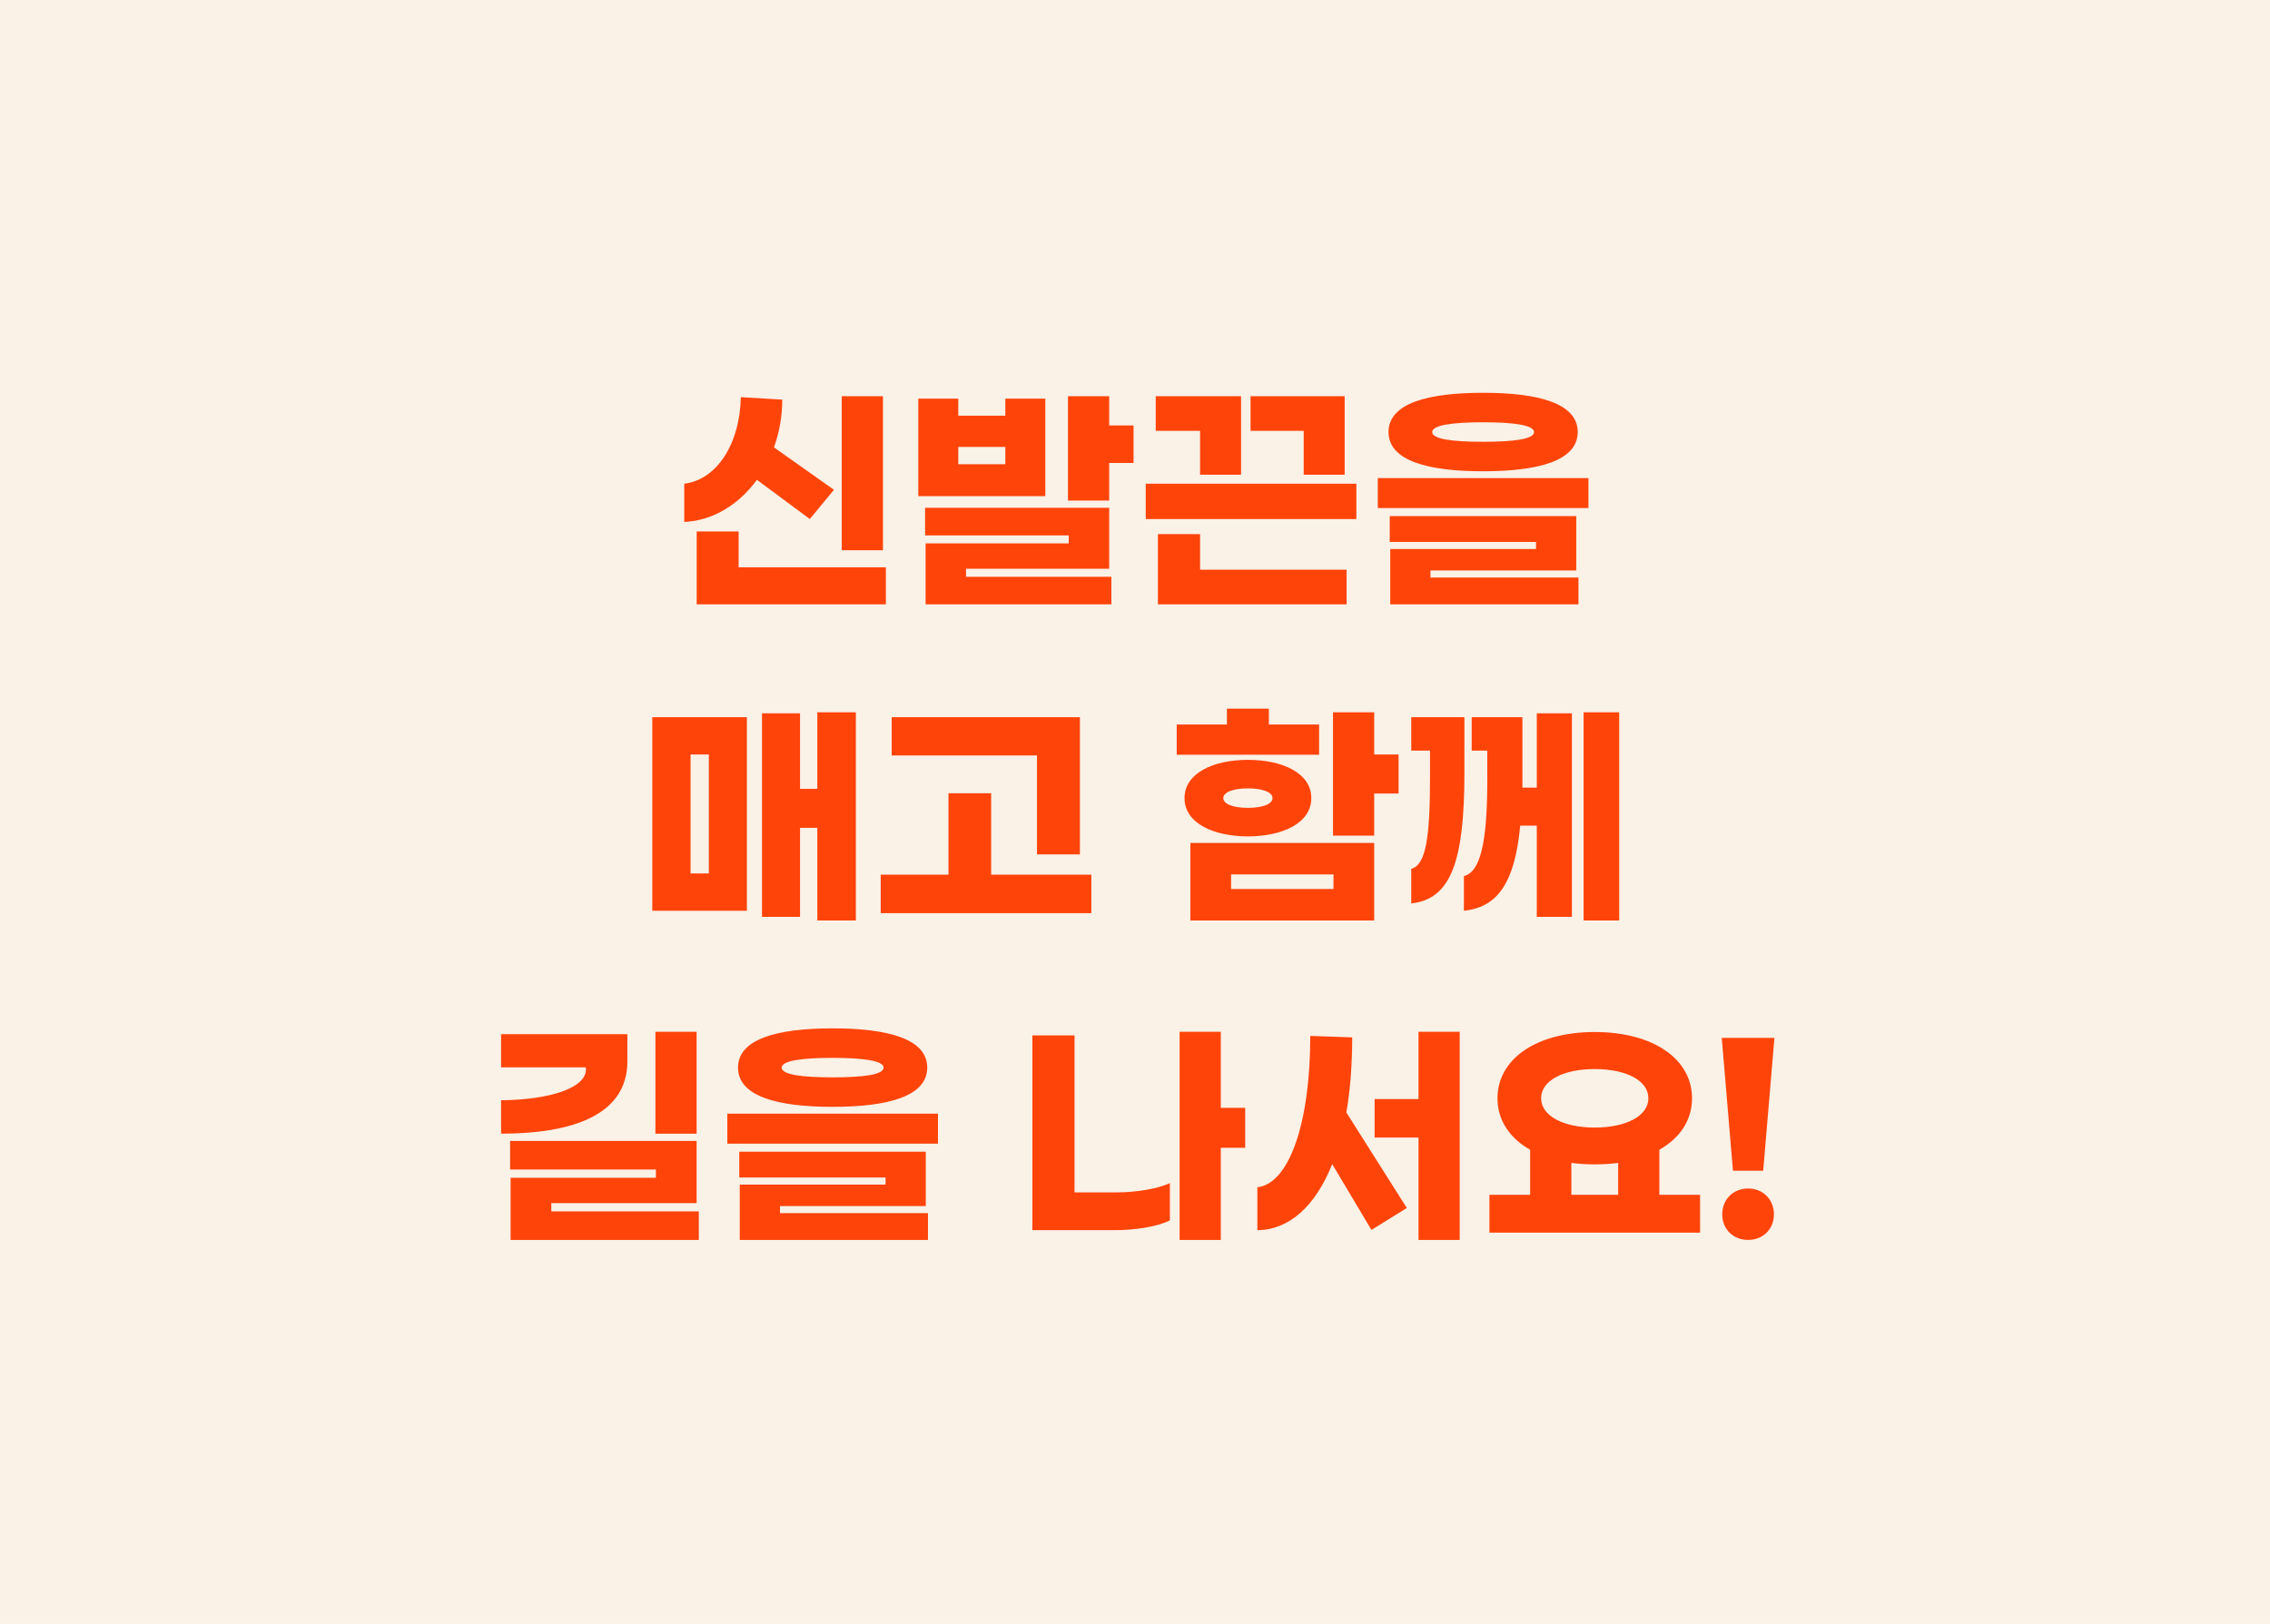 <svg width="682" height="488" viewBox="0 0 682 488" fill="none" xmlns="http://www.w3.org/2000/svg">
<rect width="682" height="488" fill="#FAF1E7"/>
<path d="M265.275 119.065V165.357H252.896V119.065H265.275ZM227.406 144.188C222.132 151.44 214.441 156.421 205.578 156.86V145.36C215.467 144.188 222.352 133.128 222.572 119.358L235.024 120.09C235.024 125.071 234.145 129.978 232.533 134.446L250.552 147.192L243.301 155.981L227.406 144.188ZM221.913 170.484H266.154V181.618H209.314V159.717H221.913V170.484ZM333.242 127.854H340.567V139.134H333.242V150.414H320.863V119.065H333.242V127.854ZM314.051 119.797V149.096H275.89V119.797H287.902V124.924H302.039V119.797H314.051ZM287.902 139.501H302.039V134.3H287.902V139.501ZM290.246 170.924V173.341H333.901V181.618H278.087V163.306H321.083V160.889H277.94V152.612H333.242V170.924H290.246ZM372.863 119.065V142.65H360.557V129.466H347.226V119.065H372.863ZM403.993 119.065V142.65H391.687V129.466H375.719V119.065H403.993ZM407.508 145.36V155.981H344.223V145.36H407.508ZM360.557 160.523V171.217H404.579V181.618H347.885V160.523H360.557ZM445.591 118.039C461.998 118.039 474.011 121.115 474.011 129.832C474.011 138.548 461.998 141.625 445.591 141.625C429.183 141.625 417.171 138.548 417.171 129.832C417.171 121.115 429.183 118.039 445.591 118.039ZM445.591 126.902C436.288 126.902 430.282 127.781 430.282 129.832C430.282 131.956 436.288 132.762 445.591 132.762C454.893 132.762 460.899 131.956 460.899 129.832C460.899 127.781 454.893 126.902 445.591 126.902ZM477.234 143.676V152.685H413.948V143.676H477.234ZM473.571 155.102V171.436H429.769V173.561H474.23V181.618H417.684V164.991H461.485V162.866H417.537V155.102H473.571ZM245.561 214.065H257.134V276.618H245.561V248.784H240.361V275.519H228.934V214.358H240.361V237.064H245.561V214.065ZM195.973 273.688V215.53H224.393V273.688H195.973ZM207.473 226.736V262.481H212.966V226.736H207.473ZM311.551 256.768V227.029H267.896V215.53H324.442V256.768H311.551ZM297.78 262.847H327.885V274.42H264.599V262.847H284.962V238.383H297.78V262.847ZM396.312 217.727V226.81H353.535V217.727H368.624V212.966H381.223V217.727H396.312ZM420.19 226.736V238.456H412.866V251.128H400.487V214.065H412.866V226.736H420.19ZM374.923 251.347C364.596 251.347 355.879 247.392 355.879 239.848C355.879 232.303 364.596 228.348 374.923 228.348C385.251 228.348 393.968 232.303 393.968 239.848C393.968 247.392 385.251 251.347 374.923 251.347ZM374.923 236.918C370.455 236.918 367.526 238.09 367.526 239.848C367.526 241.606 370.455 242.777 374.923 242.777C379.392 242.777 382.321 241.606 382.321 239.848C382.321 238.09 379.392 236.918 374.923 236.918ZM357.637 276.618V253.325H412.866V276.618H357.637ZM369.869 262.774V267.169H400.633V262.774H369.869ZM475.779 214.065H486.473V276.618H475.779V214.065ZM461.715 236.698V214.358H472.263V275.519H461.715V248.125H456.734C455.123 265.191 449.996 272.662 439.814 273.688V263.287C444.649 262.042 446.846 253.765 446.846 234.208V225.564H442.158V215.53H457.394V232.962V236.698H461.715ZM439.961 215.53V232.45C439.961 258.745 435.932 270.245 423.993 271.49V261.089C428.388 259.991 429.633 251.714 429.633 233.622V225.564H423.993V215.53H439.961ZM209.292 310.065V340.682H196.914V310.065H209.292ZM188.49 310.797V318.927C188.49 335.115 171.936 340.682 150.548 340.682V330.647C165.564 330.501 176.038 326.838 176.038 321.418V320.759H150.548V310.797H188.49ZM209.292 342.879V361.557H165.637V364.048H209.952V372.618H153.405V353.94H197.06V351.449H153.258V342.879H209.292ZM250.158 309.039C266.565 309.039 278.578 312.115 278.578 320.832C278.578 329.548 266.565 332.625 250.158 332.625C233.751 332.625 221.738 329.548 221.738 320.832C221.738 312.115 233.751 309.039 250.158 309.039ZM250.158 317.902C240.856 317.902 234.849 318.781 234.849 320.832C234.849 322.956 240.856 323.762 250.158 323.762C259.46 323.762 265.467 322.956 265.467 320.832C265.467 318.781 259.46 317.902 250.158 317.902ZM281.801 334.676V343.685H218.515V334.676H281.801ZM278.138 346.102V362.436H234.337V364.561H278.798V372.618H222.251V355.991H266.053V353.866H222.104V346.102H278.138ZM374.106 332.918V344.93H366.781V372.618H354.403V310.065H366.781V332.918H374.106ZM322.833 358.335H335.285C341.218 358.335 347.664 357.309 351.473 355.551V366.758C347.664 368.662 340.925 369.688 334.919 369.688H310.161V311.163H322.833V358.335ZM426.179 310.065H438.557V372.618H426.179V341.854H412.994V330.281H426.179V310.065ZM406.255 311.749C406.255 320.026 405.669 327.571 404.497 334.309L422.663 363.022L412.042 369.615L400.249 349.838C395.195 362.51 387.284 369.615 377.762 369.688V356.796C387.357 355.698 393.657 337.459 393.657 311.31L406.255 311.749ZM498.54 359.067H510.773V370.42H447.487V359.067H459.719V345.516C453.493 342 449.904 336.58 449.904 330.061C449.904 318.268 461.551 310.138 479.13 310.138C496.709 310.138 508.356 318.268 508.356 330.061C508.356 336.58 504.766 342 498.54 345.516V359.067ZM479.13 321.271C469.681 321.271 463.016 324.714 463.016 330.061C463.016 335.335 469.681 338.851 479.13 338.851C488.579 338.851 495.244 335.335 495.244 330.061C495.244 324.714 488.579 321.271 479.13 321.271ZM472.098 349.472V359.067H486.162V349.472C483.964 349.765 481.62 349.911 479.13 349.911C476.64 349.911 474.296 349.765 472.098 349.472ZM533.107 311.896L529.737 351.815H520.655L517.285 311.896H533.107ZM525.196 357.163C529.664 357.163 532.96 360.459 532.96 364.927C532.96 369.395 529.664 372.618 525.196 372.618C520.728 372.618 517.432 369.395 517.432 364.927C517.432 360.459 520.728 357.163 525.196 357.163Z" fill="#FF4409"/>
</svg>
